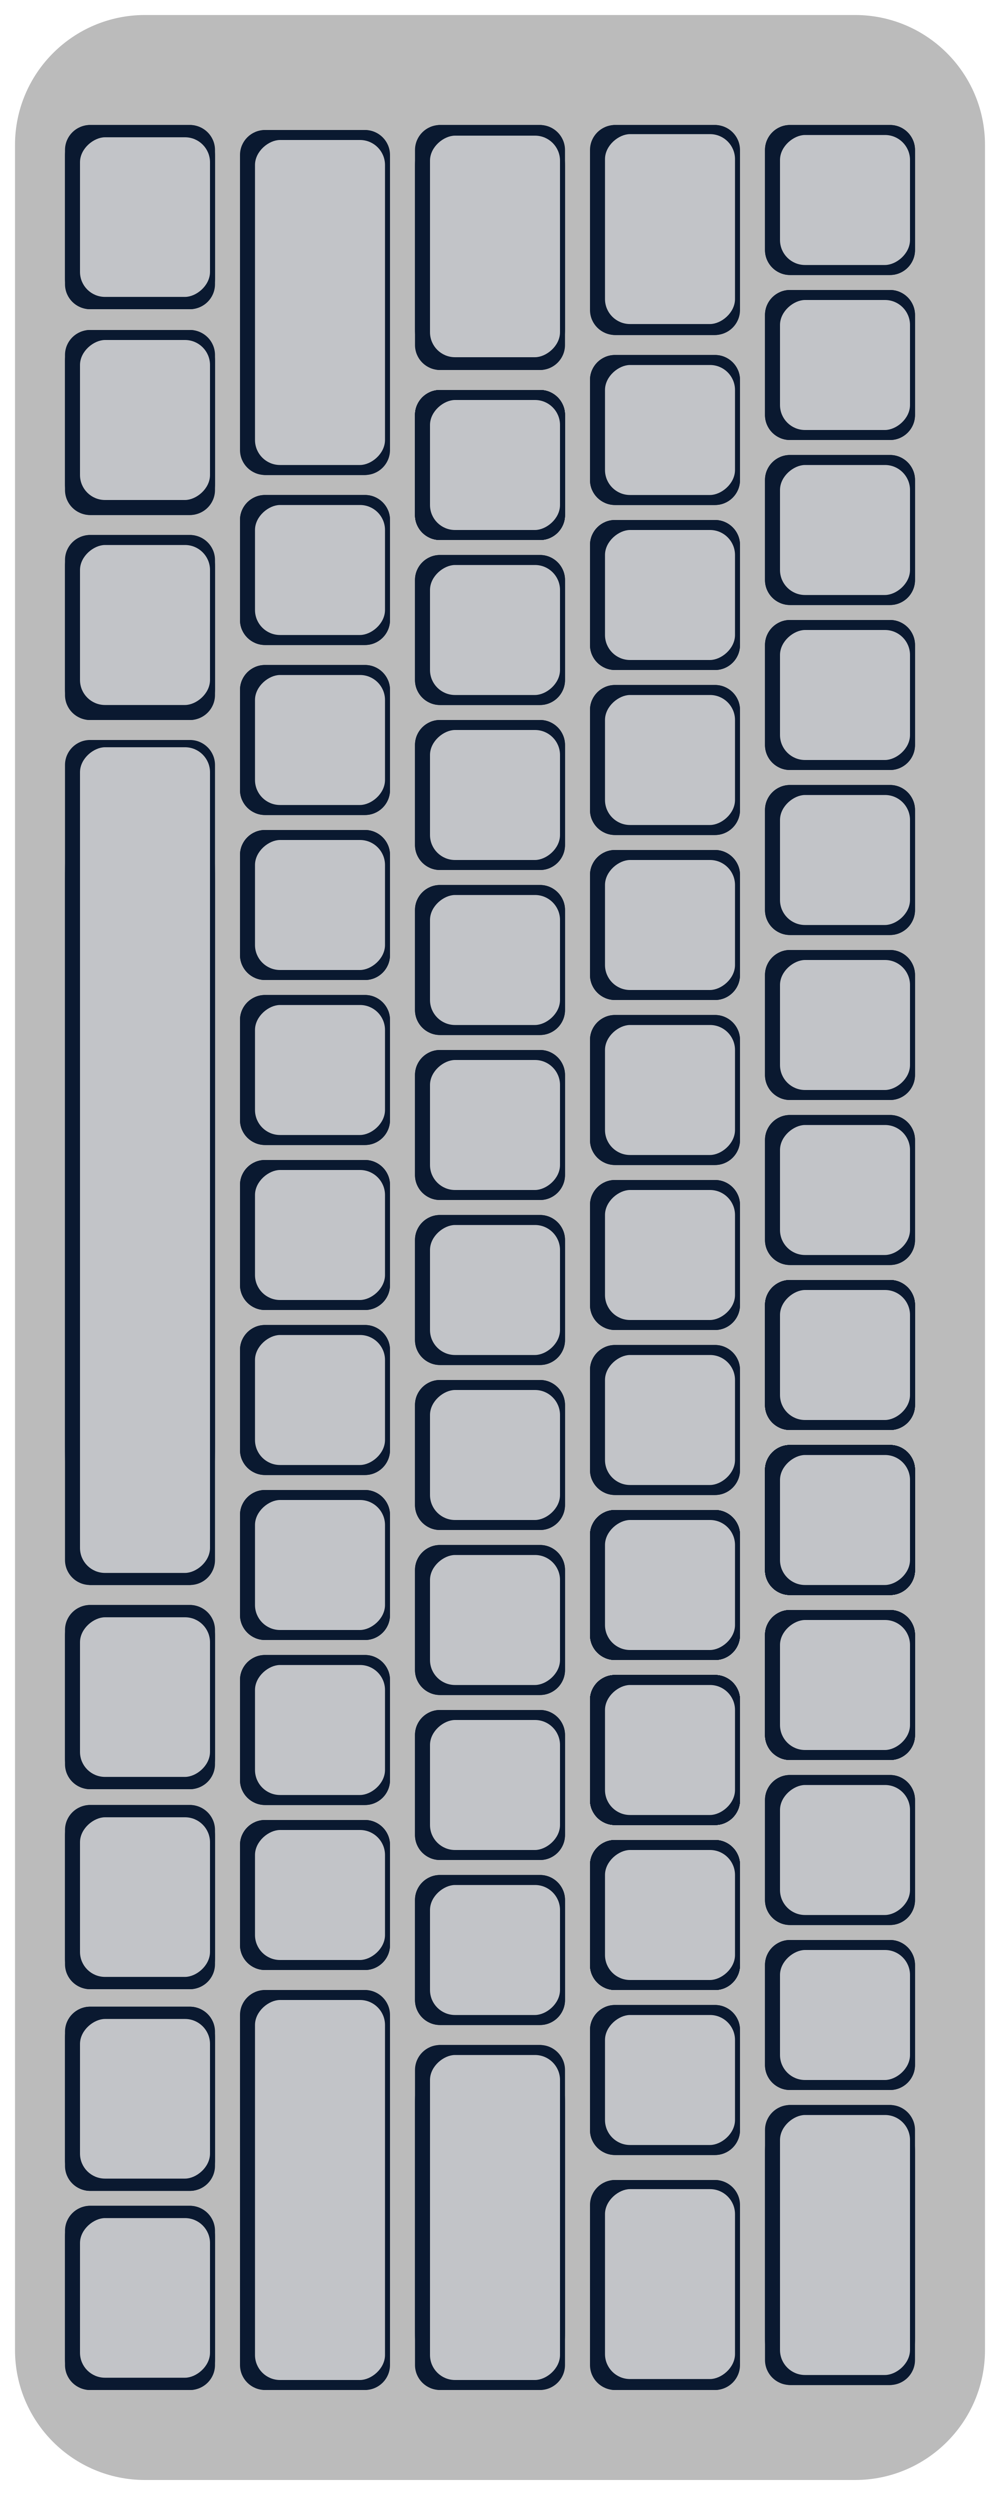 <svg width="200" height="500" viewBox="0 0 200 500" fill="none" xmlns="http://www.w3.org/2000/svg">
<g clip-path="url(#clip0_1_2)">
<path d="M171 3C185.359 3 197 14.641 197 29L197 470C197 484.359 185.359 496 171 496H29C14.641 496 3 484.359 3 470L3 29C3 14.641 14.641 3 29 3L171 3Z" fill="#BBBBBB"/>
<path d="M38 321C40.761 321 43 323.239 43 326L43 352.837C43 355.599 40.761 357.837 38 357.837H18C15.239 357.837 13 355.599 13 352.837L13 326C13 323.239 15.239 321 18 321H38Z" fill="#0A1930"/>
<path d="M38 321C40.761 321 43 323.749 43 327.14V351.698C43 355.089 40.761 357.837 38 357.837H18C15.239 357.837 13 355.089 13 351.698L13 327.14C13 323.749 15.239 321 18 321H38Z" fill="#0A1930"/>
<rect x="42" y="323.456" width="31.926" height="26" rx="5" transform="rotate(90 42 323.456)" fill="#C2C4C8"/>
<path d="M38 361C40.761 361 43 363.239 43 366L43 392.837C43 395.599 40.761 397.837 38 397.837H18C15.239 397.837 13 395.599 13 392.837L13 366C13 363.239 15.239 361 18 361H38Z" fill="#0A1930"/>
<path d="M38 361C40.761 361 43 363.749 43 367.14V391.698C43 395.089 40.761 397.837 38 397.837H18C15.239 397.837 13 395.089 13 391.698L13 367.14C13 363.749 15.239 361 18 361H38Z" fill="#0A1930"/>
<rect x="42" y="363.456" width="31.926" height="26" rx="5" transform="rotate(90 42 363.456)" fill="#C2C4C8"/>
<path d="M178 25C180.761 25 183 27.239 183 30V50C183 52.761 180.761 55 178 55H158C155.239 55 153 52.761 153 50V30C153 27.239 155.239 25 158 25L178 25Z" fill="#0A1930"/>
<path d="M178 25C180.761 25 183 27.239 183 30V50C183 52.761 180.761 55 178 55H158C155.239 55 153 52.761 153 50V30C153 27.239 155.239 25 158 25L178 25Z" fill="#0A1930"/>
<rect x="182" y="27" width="26" height="26" rx="5" transform="rotate(90 182 27)" fill="#C2C4C8"/>
<path d="M38 25C40.761 25 43 27.239 43 30L43 56.837C43 59.599 40.761 61.837 38 61.837H18C15.239 61.837 13 59.599 13 56.837L13 30C13 27.239 15.239 25 18 25L38 25Z" fill="#0A1930"/>
<path d="M38 25C40.761 25 43 27.749 43 31.14V55.698C43 59.089 40.761 61.837 38 61.837H18C15.239 61.837 13 59.089 13 55.698L13 31.14C13 27.749 15.239 25 18 25L38 25Z" fill="#0A1930"/>
<rect x="42" y="27.456" width="31.926" height="26" rx="5" transform="rotate(90 42 27.456)" fill="#C2C4C8"/>
<path d="M38 66C40.761 66 43 68.239 43 71L43 98C43 100.761 40.761 103 38 103H18C15.239 103 13 100.761 13 98L13 71C13 68.239 15.239 66 18 66H38Z" fill="#0A1930"/>
<path d="M38 66C40.761 66 43 68.761 43 72.167V96.833C43 100.239 40.761 103 38 103H18C15.239 103 13 100.239 13 96.833L13 72.167C13 68.761 15.239 66 18 66H38Z" fill="#0A1930"/>
<rect x="42" y="68" width="32" height="26" rx="5" transform="rotate(90 42 68)" fill="#C2C4C8"/>
<path d="M38 107C40.761 107 43 109.239 43 112L43 139C43 141.761 40.761 144 38 144H18C15.239 144 13 141.761 13 139L13 112C13 109.239 15.239 107 18 107H38Z" fill="#0A1930"/>
<path d="M38 107C40.761 107 43 109.761 43 113.167V137.833C43 141.239 40.761 144 38 144H18C15.239 144 13 141.239 13 137.833L13 113.167C13 109.761 15.239 107 18 107H38Z" fill="#0A1930"/>
<rect x="42" y="109" width="32" height="26" rx="5" transform="rotate(90 42 109)" fill="#C2C4C8"/>
<path d="M108 111C110.761 111 113 113.239 113 116V136C113 138.761 110.761 141 108 141H88C85.239 141 83 138.761 83 136V116C83 113.239 85.239 111 88 111H108Z" fill="#0A1930"/>
<path d="M108 111C110.761 111 113 113.239 113 116V136C113 138.761 110.761 141 108 141H88C85.239 141 83 138.761 83 136V116C83 113.239 85.239 111 88 111H108Z" fill="#0A1930"/>
<rect x="112" y="113" width="26" height="26" rx="5" transform="rotate(90 112 113)" fill="#C2C4C8"/>
<path d="M108 144C110.761 144 113 146.239 113 149V169C113 171.761 110.761 174 108 174H88C85.239 174 83 171.761 83 169V149C83 146.239 85.239 144 88 144H108Z" fill="#0A1930"/>
<path d="M108 144C110.761 144 113 146.239 113 149V169C113 171.761 110.761 174 108 174H88C85.239 174 83 171.761 83 169V149C83 146.239 85.239 144 88 144H108Z" fill="#0A1930"/>
<rect x="112" y="146" width="26" height="26" rx="5" transform="rotate(90 112 146)" fill="#C2C4C8"/>
<path d="M108 177C110.761 177 113 179.239 113 182V202C113 204.761 110.761 207 108 207H88C85.239 207 83 204.761 83 202V182C83 179.239 85.239 177 88 177H108Z" fill="#0A1930"/>
<path d="M108 177C110.761 177 113 179.239 113 182V202C113 204.761 110.761 207 108 207H88C85.239 207 83 204.761 83 202V182C83 179.239 85.239 177 88 177H108Z" fill="#0A1930"/>
<rect x="112" y="179" width="26" height="26" rx="5" transform="rotate(90 112 179)" fill="#C2C4C8"/>
<path d="M108 210C110.761 210 113 212.239 113 215V235C113 237.761 110.761 240 108 240H88C85.239 240 83 237.761 83 235V215C83 212.239 85.239 210 88 210H108Z" fill="#0A1930"/>
<path d="M108 210C110.761 210 113 212.239 113 215V235C113 237.761 110.761 240 108 240H88C85.239 240 83 237.761 83 235V215C83 212.239 85.239 210 88 210H108Z" fill="#0A1930"/>
<rect x="112" y="212" width="26" height="26" rx="5" transform="rotate(90 112 212)" fill="#C2C4C8"/>
<path d="M108 243C110.761 243 113 245.239 113 248V268C113 270.761 110.761 273 108 273H88C85.239 273 83 270.761 83 268V248C83 245.239 85.239 243 88 243H108Z" fill="#0A1930"/>
<path d="M108 243C110.761 243 113 245.239 113 248V268C113 270.761 110.761 273 108 273H88C85.239 273 83 270.761 83 268V248C83 245.239 85.239 243 88 243H108Z" fill="#0A1930"/>
<rect x="112" y="245" width="26" height="26" rx="5" transform="rotate(90 112 245)" fill="#C2C4C8"/>
<path d="M108 276C110.761 276 113 278.239 113 281V301C113 303.761 110.761 306 108 306H88C85.239 306 83 303.761 83 301V281C83 278.239 85.239 276 88 276H108Z" fill="#0A1930"/>
<path d="M108 276C110.761 276 113 278.239 113 281V301C113 303.761 110.761 306 108 306H88C85.239 306 83 303.761 83 301V281C83 278.239 85.239 276 88 276H108Z" fill="#0A1930"/>
<rect x="112" y="278" width="26" height="26" rx="5" transform="rotate(90 112 278)" fill="#C2C4C8"/>
<path d="M108 309C110.761 309 113 311.239 113 314V334C113 336.761 110.761 339 108 339H88C85.239 339 83 336.761 83 334V314C83 311.239 85.239 309 88 309H108Z" fill="#0A1930"/>
<path d="M108 309C110.761 309 113 311.239 113 314V334C113 336.761 110.761 339 108 339H88C85.239 339 83 336.761 83 334V314C83 311.239 85.239 309 88 309H108Z" fill="#0A1930"/>
<rect x="112" y="311" width="26" height="26" rx="5" transform="rotate(90 112 311)" fill="#C2C4C8"/>
<path d="M108 342C110.761 342 113 344.239 113 347V367C113 369.761 110.761 372 108 372H88C85.239 372 83 369.761 83 367V347C83 344.239 85.239 342 88 342H108Z" fill="#0A1930"/>
<path d="M108 342C110.761 342 113 344.239 113 347V367C113 369.761 110.761 372 108 372H88C85.239 372 83 369.761 83 367V347C83 344.239 85.239 342 88 342H108Z" fill="#0A1930"/>
<rect x="112" y="344" width="26" height="26" rx="5" transform="rotate(90 112 344)" fill="#C2C4C8"/>
<path d="M108 375C110.761 375 113 377.239 113 380V400C113 402.761 110.761 405 108 405H88C85.239 405 83 402.761 83 400V380C83 377.239 85.239 375 88 375H108Z" fill="#0A1930"/>
<path d="M108 375C110.761 375 113 377.239 113 380V400C113 402.761 110.761 405 108 405H88C85.239 405 83 402.761 83 400V380C83 377.239 85.239 375 88 375H108Z" fill="#0A1930"/>
<rect x="112" y="377" width="26" height="26" rx="5" transform="rotate(90 112 377)" fill="#C2C4C8"/>
<path d="M108 409C110.761 409 113 411.239 113 414L113 473C113 475.761 110.761 478 108 478H88C85.239 478 83 475.761 83 473V414C83 411.239 85.239 409 88 409H108Z" fill="#0A1930"/>
<path d="M108 409C110.761 409 113 414.149 113 420.5V466.5C113 472.851 110.761 478 108 478H88C85.239 478 83 472.851 83 466.5V420.5C83 414.149 85.239 409 88 409H108Z" fill="#0A1930"/>
<rect x="112" y="411" width="65" height="26" rx="5" transform="rotate(90 112 411)" fill="#C2C4C8"/>
<path d="M73 133C75.761 133 78 135.239 78 138V158C78 160.761 75.761 163 73 163H53C50.239 163 48 160.761 48 158V138C48 135.239 50.239 133 53 133H73Z" fill="#0A1930"/>
<path d="M73 133C75.761 133 78 135.239 78 138V158C78 160.761 75.761 163 73 163H53C50.239 163 48 160.761 48 158V138C48 135.239 50.239 133 53 133H73Z" fill="#0A1930"/>
<rect x="77" y="135" width="26" height="26" rx="5" transform="rotate(90 77 135)" fill="#C2C4C8"/>
<path d="M73 166C75.761 166 78 168.239 78 171V191C78 193.761 75.761 196 73 196H53C50.239 196 48 193.761 48 191V171C48 168.239 50.239 166 53 166H73Z" fill="#0A1930"/>
<path d="M73 166C75.761 166 78 168.239 78 171V191C78 193.761 75.761 196 73 196H53C50.239 196 48 193.761 48 191V171C48 168.239 50.239 166 53 166H73Z" fill="#0A1930"/>
<rect x="77" y="168" width="26" height="26" rx="5" transform="rotate(90 77 168)" fill="#C2C4C8"/>
<path d="M73 199C75.761 199 78 201.239 78 204V224C78 226.761 75.761 229 73 229H53C50.239 229 48 226.761 48 224V204C48 201.239 50.239 199 53 199H73Z" fill="#0A1930"/>
<path d="M73 199C75.761 199 78 201.239 78 204V224C78 226.761 75.761 229 73 229H53C50.239 229 48 226.761 48 224V204C48 201.239 50.239 199 53 199H73Z" fill="#0A1930"/>
<rect x="77" y="201" width="26" height="26" rx="5" transform="rotate(90 77 201)" fill="#C2C4C8"/>
<path d="M73 232C75.761 232 78 234.239 78 237V257C78 259.761 75.761 262 73 262H53C50.239 262 48 259.761 48 257V237C48 234.239 50.239 232 53 232H73Z" fill="#0A1930"/>
<path d="M73 232C75.761 232 78 234.239 78 237V257C78 259.761 75.761 262 73 262H53C50.239 262 48 259.761 48 257V237C48 234.239 50.239 232 53 232H73Z" fill="#0A1930"/>
<rect x="77" y="234" width="26" height="26" rx="5" transform="rotate(90 77 234)" fill="#C2C4C8"/>
<path d="M73 265C75.761 265 78 267.239 78 270V290C78 292.761 75.761 295 73 295H53C50.239 295 48 292.761 48 290V270C48 267.239 50.239 265 53 265H73Z" fill="#0A1930"/>
<path d="M73 265C75.761 265 78 267.239 78 270V290C78 292.761 75.761 295 73 295H53C50.239 295 48 292.761 48 290V270C48 267.239 50.239 265 53 265H73Z" fill="#0A1930"/>
<rect x="77" y="267" width="26" height="26" rx="5" transform="rotate(90 77 267)" fill="#C2C4C8"/>
<path d="M73 298C75.761 298 78 300.239 78 303V323C78 325.761 75.761 328 73 328H53C50.239 328 48 325.761 48 323V303C48 300.239 50.239 298 53 298H73Z" fill="#0A1930"/>
<path d="M73 298C75.761 298 78 300.239 78 303V323C78 325.761 75.761 328 73 328H53C50.239 328 48 325.761 48 323V303C48 300.239 50.239 298 53 298H73Z" fill="#0A1930"/>
<rect x="77" y="300" width="26" height="26" rx="5" transform="rotate(90 77 300)" fill="#C2C4C8"/>
<path d="M73 331C75.761 331 78 333.239 78 336V356C78 358.761 75.761 361 73 361H53C50.239 361 48 358.761 48 356V336C48 333.239 50.239 331 53 331H73Z" fill="#0A1930"/>
<path d="M73 331C75.761 331 78 333.239 78 336V356C78 358.761 75.761 361 73 361H53C50.239 361 48 358.761 48 356V336C48 333.239 50.239 331 53 331H73Z" fill="#0A1930"/>
<rect x="77" y="333" width="26" height="26" rx="5" transform="rotate(90 77 333)" fill="#C2C4C8"/>
<path d="M73 364C75.761 364 78 366.239 78 369V389C78 391.761 75.761 394 73 394H53C50.239 394 48 391.761 48 389V369C48 366.239 50.239 364 53 364H73Z" fill="#0A1930"/>
<path d="M73 364C75.761 364 78 366.239 78 369V389C78 391.761 75.761 394 73 394H53C50.239 394 48 391.761 48 389V369C48 366.239 50.239 364 53 364H73Z" fill="#0A1930"/>
<rect x="77" y="366" width="26" height="26" rx="5" transform="rotate(90 77 366)" fill="#C2C4C8"/>
<path d="M73 398C75.761 398 78 400.239 78 403L78 473C78 475.761 75.761 478 73 478H53C50.239 478 48 475.761 48 473L48 403C48 400.239 50.239 398 53 398H73Z" fill="#0A1930"/>
<path d="M73 398C75.761 398 78 403.969 78 411.333L78 464.667C78 472.03 75.761 478 73 478H53C50.239 478 48 472.03 48 464.667L48 411.333C48 403.97 50.239 398 53 398H73Z" fill="#0A1930"/>
<rect x="77" y="400" width="76" height="26" rx="5" transform="rotate(90 77 400)" fill="#C2C4C8"/>
<path d="M38 148C40.761 148 43 150.239 43 153L43 312C43 314.761 40.761 317 38 317H18C15.239 317 13 314.761 13 312L13 153C13 150.239 15.239 148 18 148H38Z" fill="#0A1930"/>
<path d="M38 148C40.761 148 43 160.611 43 176.167L43 288.833C43 304.389 40.761 317 38 317H18C15.239 317 13 304.389 13 288.833L13 176.167C13 160.611 15.239 148 18 148H38Z" fill="#0A1930"/>
<rect x="42" y="149.449" width="165.137" height="26" rx="5" transform="rotate(90 42 149.449)" fill="#C2C4C8"/>
<path d="M73 26C75.761 26 78 28.239 78 31L78 90C78 92.761 75.761 95 73 95H53C50.239 95 48 92.761 48 90L48 31C48 28.239 50.239 26 53 26L73 26Z" fill="#0A1930"/>
<path d="M73 26C75.761 26 78 31.149 78 37.5V83.5C78 89.851 75.761 95 73 95H53C50.239 95 48 89.851 48 83.5L48 37.5C48 31.149 50.239 26 53 26L73 26Z" fill="#0A1930"/>
<rect x="77" y="28" width="65" height="26" rx="5" transform="rotate(90 77 28)" fill="#C2C4C8"/>
<path d="M73 99C75.761 99 78 101.239 78 104V124C78 126.761 75.761 129 73 129H53C50.239 129 48 126.761 48 124V104C48 101.239 50.239 99 53 99H73Z" fill="#0A1930"/>
<path d="M73 99C75.761 99 78 101.239 78 104V124C78 126.761 75.761 129 73 129H53C50.239 129 48 126.761 48 124V104C48 101.239 50.239 99 53 99H73Z" fill="#0A1930"/>
<rect x="77" y="101" width="26" height="26" rx="5" transform="rotate(90 77 101)" fill="#C2C4C8"/>
<path d="M143 25C145.761 25 148 27.239 148 30V62C148 64.761 145.761 67 143 67H123C120.239 67 118 64.761 118 62V30C118 27.239 120.239 25 123 25L143 25Z" fill="#0A1930"/>
<path d="M143 25C145.761 25 148 28.134 148 32V60C148 63.866 145.761 67 143 67H123C120.239 67 118 63.866 118 60V32C118 28.134 120.239 25 123 25L143 25Z" fill="#0A1930"/>
<rect x="147" y="26.826" width="37.983" height="26" rx="5" transform="rotate(90 147 26.826)" fill="#C2C4C8"/>
<path d="M108 25C110.761 25 113 27.239 113 30V69C113 71.761 110.761 74 108 74H88C85.239 74 83 71.761 83 69V30C83 27.239 85.239 25 88 25L108 25Z" fill="#0A1930"/>
<path d="M108 25C110.761 25 113 28.656 113 33.167V65.833C113 70.344 110.761 74 108 74H88C85.239 74 83 70.344 83 65.833V33.167C83 28.656 85.239 25 88 25L108 25Z" fill="#0A1930"/>
<rect x="112" y="27.13" width="44.313" height="26" rx="5" transform="rotate(90 112 27.13)" fill="#C2C4C8"/>
<path d="M143 436C145.761 436 148 438.239 148 441V473C148 475.761 145.761 478 143 478H123C120.239 478 118 475.761 118 473V441C118 438.239 120.239 436 123 436H143Z" fill="#0A1930"/>
<path d="M143 436C145.761 436 148 439.134 148 443V471C148 474.866 145.761 478 143 478H123C120.239 478 118 474.866 118 471V443C118 439.134 120.239 436 123 436H143Z" fill="#0A1930"/>
<rect x="147" y="437.826" width="37.983" height="26" rx="5" transform="rotate(90 147 437.826)" fill="#C2C4C8"/>
<path d="M178 388C180.761 388 183 390.239 183 393V413C183 415.761 180.761 418 178 418H158C155.239 418 153 415.761 153 413V393C153 390.239 155.239 388 158 388H178Z" fill="#0A1930"/>
<path d="M178 388C180.761 388 183 390.239 183 393V413C183 415.761 180.761 418 178 418H158C155.239 418 153 415.761 153 413V393C153 390.239 155.239 388 158 388H178Z" fill="#0A1930"/>
<rect x="182" y="390" width="26" height="26" rx="5" transform="rotate(90 182 390)" fill="#C2C4C8"/>
<path d="M178 421C180.761 421 183 423.239 183 426V472C183 474.761 180.761 477 178 477H158C155.239 477 153 474.761 153 472V426C153 423.239 155.239 421 158 421H178Z" fill="#0A1930"/>
<path d="M178 421C180.761 421 183 425.179 183 430.333V467.667C183 472.821 180.761 477 178 477H158C155.239 477 153 472.821 153 467.667V430.333C153 425.179 155.239 421 158 421H178Z" fill="#0A1930"/>
<rect x="182" y="423" width="52" height="26" rx="5" transform="rotate(90 182 423)" fill="#C2C4C8"/>
<path d="M178 91C180.761 91 183 93.239 183 96V116C183 118.762 180.761 121 178 121H158C155.239 121 153 118.762 153 116V96C153 93.239 155.239 91 158 91H178Z" fill="#0A1930"/>
<path d="M178 91C180.761 91 183 93.239 183 96V116C183 118.762 180.761 121 178 121H158C155.239 121 153 118.762 153 116V96C153 93.239 155.239 91 158 91H178Z" fill="#0A1930"/>
<rect x="182" y="93" width="26" height="26" rx="5" transform="rotate(90 182 93)" fill="#C2C4C8"/>
<path d="M178 58C180.761 58 183 60.239 183 63V83C183 85.762 180.761 88 178 88H158C155.239 88 153 85.762 153 83V63C153 60.239 155.239 58 158 58H178Z" fill="#0A1930"/>
<path d="M178 58C180.761 58 183 60.239 183 63V83C183 85.761 180.761 88 178 88H158C155.239 88 153 85.761 153 83V63C153 60.239 155.239 58 158 58H178Z" fill="#0A1930"/>
<rect x="182" y="60" width="26" height="26" rx="5" transform="rotate(90 182 60)" fill="#C2C4C8"/>
<path d="M178 124C180.761 124 183 126.239 183 129V149C183 151.761 180.761 154 178 154H158C155.239 154 153 151.761 153 149V129C153 126.239 155.239 124 158 124H178Z" fill="#0A1930"/>
<path d="M178 124C180.761 124 183 126.239 183 129V149C183 151.761 180.761 154 178 154H158C155.239 154 153 151.761 153 149V129C153 126.239 155.239 124 158 124H178Z" fill="#0A1930"/>
<rect x="182" y="126" width="26" height="26" rx="5" transform="rotate(90 182 126)" fill="#C2C4C8"/>
<path d="M178 223C180.761 223 183 225.239 183 228V248C183 250.761 180.761 253 178 253H158C155.239 253 153 250.761 153 248V228C153 225.239 155.239 223 158 223H178Z" fill="#0A1930"/>
<path d="M178 223C180.761 223 183 225.239 183 228V248C183 250.761 180.761 253 178 253H158C155.239 253 153 250.761 153 248V228C153 225.239 155.239 223 158 223H178Z" fill="#0A1930"/>
<rect x="182" y="225" width="26" height="26" rx="5" transform="rotate(90 182 225)" fill="#C2C4C8"/>
<path d="M178 289C180.761 289 183 291.239 183 294V314C183 316.762 180.761 319 178 319H158C155.239 319 153 316.762 153 314V294C153 291.239 155.239 289 158 289H178Z" fill="#0A1930"/>
<path d="M178 289C180.761 289 183 291.239 183 294V314C183 316.762 180.761 319 178 319H158C155.239 319 153 316.762 153 314V294C153 291.239 155.239 289 158 289H178Z" fill="#0A1930"/>
<rect x="182" y="291" width="26" height="26" rx="5" transform="rotate(90 182 291)" fill="#C2C4C8"/>
<path d="M178 256C180.761 256 183 258.239 183 261V281C183 283.762 180.761 286 178 286H158C155.239 286 153 283.762 153 281V261C153 258.239 155.239 256 158 256H178Z" fill="#0A1930"/>
<path d="M178 256C180.761 256 183 258.239 183 261V281C183 283.762 180.761 286 178 286H158C155.239 286 153 283.762 153 281V261C153 258.239 155.239 256 158 256H178Z" fill="#0A1930"/>
<rect x="182" y="258" width="26" height="26" rx="5" transform="rotate(90 182 258)" fill="#C2C4C8"/>
<path d="M178 190C180.761 190 183 192.239 183 195V215C183 217.762 180.761 220 178 220H158C155.239 220 153 217.762 153 215V195C153 192.239 155.239 190 158 190H178Z" fill="#0A1930"/>
<path d="M178 190C180.761 190 183 192.239 183 195V215C183 217.762 180.761 220 178 220H158C155.239 220 153 217.762 153 215V195C153 192.239 155.239 190 158 190H178Z" fill="#0A1930"/>
<rect x="182" y="192" width="26" height="26" rx="5" transform="rotate(90 182 192)" fill="#C2C4C8"/>
<path d="M178 289C180.761 289 183 291.239 183 294V314C183 316.761 180.761 319 178 319H158C155.239 319 153 316.761 153 314V294C153 291.239 155.239 289 158 289H178Z" fill="#0A1930"/>
<path d="M178 289C180.761 289 183 291.239 183 294V314C183 316.761 180.761 319 178 319H158C155.239 319 153 316.761 153 314V294C153 291.239 155.239 289 158 289H178Z" fill="#0A1930"/>
<rect x="182" y="291" width="26" height="26" rx="5" transform="rotate(90 182 291)" fill="#C2C4C8"/>
<path d="M178 355C180.761 355 183 357.239 183 360V380C183 382.762 180.761 385 178 385H158C155.239 385 153 382.762 153 380V360C153 357.239 155.239 355 158 355H178Z" fill="#0A1930"/>
<path d="M178 355C180.761 355 183 357.239 183 360V380C183 382.762 180.761 385 178 385H158C155.239 385 153 382.762 153 380V360C153 357.239 155.239 355 158 355H178Z" fill="#0A1930"/>
<rect x="182" y="357" width="26" height="26" rx="5" transform="rotate(90 182 357)" fill="#C2C4C8"/>
<path d="M178 322C180.761 322 183 324.239 183 327V347C183 349.762 180.761 352 178 352H158C155.239 352 153 349.762 153 347V327C153 324.239 155.239 322 158 322H178Z" fill="#0A1930"/>
<path d="M178 322C180.761 322 183 324.239 183 327V347C183 349.762 180.761 352 178 352H158C155.239 352 153 349.762 153 347V327C153 324.239 155.239 322 158 322H178Z" fill="#0A1930"/>
<rect x="182" y="324" width="26" height="26" rx="5" transform="rotate(90 182 324)" fill="#C2C4C8"/>
<path d="M178 157C180.761 157 183 159.239 183 162V182C183 184.762 180.761 187 178 187H158C155.239 187 153 184.762 153 182V162C153 159.239 155.239 157 158 157H178Z" fill="#0A1930"/>
<path d="M178 157C180.761 157 183 159.239 183 162V182C183 184.762 180.761 187 178 187H158C155.239 187 153 184.762 153 182V162C153 159.239 155.239 157 158 157H178Z" fill="#0A1930"/>
<rect x="182" y="159" width="26" height="26" rx="5" transform="rotate(90 182 159)" fill="#C2C4C8"/>
<path d="M178 256C180.761 256 183 258.239 183 261V281C183 283.761 180.761 286 178 286H158C155.239 286 153 283.761 153 281V261C153 258.239 155.239 256 158 256H178Z" fill="#0A1930"/>
<path d="M178 256C180.761 256 183 258.239 183 261V281C183 283.761 180.761 286 178 286H158C155.239 286 153 283.761 153 281V261C153 258.239 155.239 256 158 256H178Z" fill="#0A1930"/>
<rect x="182" y="258" width="26" height="26" rx="5" transform="rotate(90 182 258)" fill="#C2C4C8"/>
<path d="M178 322C180.761 322 183 324.239 183 327V347C183 349.762 180.761 352 178 352H158C155.239 352 153 349.762 153 347V327C153 324.239 155.239 322 158 322H178Z" fill="#0A1930"/>
<path d="M178 322C180.761 322 183 324.239 183 327V347C183 349.762 180.761 352 178 352H158C155.239 352 153 349.762 153 347V327C153 324.239 155.239 322 158 322H178Z" fill="#0A1930"/>
<rect x="182" y="324" width="26" height="26" rx="5" transform="rotate(90 182 324)" fill="#C2C4C8"/>
<path d="M178 289C180.761 289 183 291.239 183 294V314C183 316.762 180.761 319 178 319H158C155.239 319 153 316.762 153 314V294C153 291.239 155.239 289 158 289H178Z" fill="#0A1930"/>
<path d="M178 289C180.761 289 183 291.239 183 294V314C183 316.762 180.761 319 178 319H158C155.239 319 153 316.762 153 314V294C153 291.239 155.239 289 158 289H178Z" fill="#0A1930"/>
<rect x="182" y="291" width="26" height="26" rx="5" transform="rotate(90 182 291)" fill="#C2C4C8"/>
<path d="M143 71C145.761 71 148 73.239 148 76V96C148 98.761 145.761 101 143 101H123C120.239 101 118 98.761 118 96V76C118 73.239 120.239 71 123 71H143Z" fill="#0A1930"/>
<path d="M143 71C145.761 71 148 73.239 148 76V96C148 98.761 145.761 101 143 101H123C120.239 101 118 98.761 118 96V76C118 73.239 120.239 71 123 71H143Z" fill="#0A1930"/>
<rect x="147" y="73" width="26" height="26" rx="5" transform="rotate(90 147 73)" fill="#C2C4C8"/>
<path d="M108 78C110.761 78 113 80.239 113 83V103C113 105.761 110.761 108 108 108H88C85.239 108 83 105.761 83 103V83C83 80.239 85.239 78 88 78H108Z" fill="#0A1930"/>
<path d="M108 78C110.761 78 113 80.239 113 83V103C113 105.761 110.761 108 108 108H88C85.239 108 83 105.761 83 103V83C83 80.239 85.239 78 88 78H108Z" fill="#0A1930"/>
<rect x="112" y="80" width="26" height="26" rx="5" transform="rotate(90 112 80)" fill="#C2C4C8"/>
<path d="M108 78C110.761 78 113 80.239 113 83V103C113 105.761 110.761 108 108 108H88C85.239 108 83 105.761 83 103V83C83 80.239 85.239 78 88 78H108Z" fill="#0A1930"/>
<path d="M108 78C110.761 78 113 80.239 113 83V103C113 105.761 110.761 108 108 108H88C85.239 108 83 105.761 83 103V83C83 80.239 85.239 78 88 78H108Z" fill="#0A1930"/>
<rect x="112" y="80" width="26" height="26" rx="5" transform="rotate(90 112 80)" fill="#C2C4C8"/>
<path d="M143 137C145.761 137 148 139.239 148 142V162C148 164.762 145.761 167 143 167H123C120.239 167 118 164.762 118 162V142C118 139.239 120.239 137 123 137H143Z" fill="#0A1930"/>
<path d="M143 137C145.761 137 148 139.239 148 142V162C148 164.762 145.761 167 143 167H123C120.239 167 118 164.762 118 162V142C118 139.239 120.239 137 123 137H143Z" fill="#0A1930"/>
<rect x="147" y="139" width="26" height="26" rx="5" transform="rotate(90 147 139)" fill="#C2C4C8"/>
<path d="M143 104C145.761 104 148 106.239 148 109V129C148 131.762 145.761 134 143 134H123C120.239 134 118 131.762 118 129V109C118 106.239 120.239 104 123 104H143Z" fill="#0A1930"/>
<path d="M143 104C145.761 104 148 106.239 148 109V129C148 131.762 145.761 134 143 134H123C120.239 134 118 131.762 118 129V109C118 106.239 120.239 104 123 104H143Z" fill="#0A1930"/>
<rect x="147" y="106" width="26" height="26" rx="5" transform="rotate(90 147 106)" fill="#C2C4C8"/>
<path d="M143 170C145.761 170 148 172.239 148 175V195C148 197.761 145.761 200 143 200H123C120.239 200 118 197.761 118 195V175C118 172.239 120.239 170 123 170H143Z" fill="#0A1930"/>
<path d="M143 170C145.761 170 148 172.239 148 175V195C148 197.761 145.761 200 143 200H123C120.239 200 118 197.761 118 195V175C118 172.239 120.239 170 123 170H143Z" fill="#0A1930"/>
<rect x="147" y="172" width="26" height="26" rx="5" transform="rotate(90 147 172)" fill="#C2C4C8"/>
<path d="M143 269C145.761 269 148 271.239 148 274V294C148 296.761 145.761 299 143 299H123C120.239 299 118 296.761 118 294V274C118 271.239 120.239 269 123 269H143Z" fill="#0A1930"/>
<path d="M143 269C145.761 269 148 271.239 148 274V294C148 296.761 145.761 299 143 299H123C120.239 299 118 296.761 118 294V274C118 271.239 120.239 269 123 269H143Z" fill="#0A1930"/>
<rect x="147" y="271" width="26" height="26" rx="5" transform="rotate(90 147 271)" fill="#C2C4C8"/>
<path d="M143 335C145.761 335 148 337.239 148 340V360C148 362.762 145.761 365 143 365H123C120.239 365 118 362.762 118 360V340C118 337.239 120.239 335 123 335H143Z" fill="#0A1930"/>
<path d="M143 335C145.761 335 148 337.239 148 340V360C148 362.762 145.761 365 143 365H123C120.239 365 118 362.762 118 360V340C118 337.239 120.239 335 123 335H143Z" fill="#0A1930"/>
<rect x="147" y="337" width="26" height="26" rx="5" transform="rotate(90 147 337)" fill="#C2C4C8"/>
<path d="M143 302C145.761 302 148 304.239 148 307V327C148 329.762 145.761 332 143 332H123C120.239 332 118 329.762 118 327V307C118 304.239 120.239 302 123 302H143Z" fill="#0A1930"/>
<path d="M143 302C145.761 302 148 304.239 148 307V327C148 329.762 145.761 332 143 332H123C120.239 332 118 329.762 118 327V307C118 304.239 120.239 302 123 302H143Z" fill="#0A1930"/>
<rect x="147" y="304" width="26" height="26" rx="5" transform="rotate(90 147 304)" fill="#C2C4C8"/>
<path d="M143 236C145.761 236 148 238.239 148 241V261C148 263.762 145.761 266 143 266H123C120.239 266 118 263.762 118 261V241C118 238.239 120.239 236 123 236H143Z" fill="#0A1930"/>
<path d="M143 236C145.761 236 148 238.239 148 241V261C148 263.762 145.761 266 143 266H123C120.239 266 118 263.762 118 261V241C118 238.239 120.239 236 123 236H143Z" fill="#0A1930"/>
<rect x="147" y="238" width="26" height="26" rx="5" transform="rotate(90 147 238)" fill="#C2C4C8"/>
<path d="M143 335C145.761 335 148 337.239 148 340V360C148 362.761 145.761 365 143 365H123C120.239 365 118 362.761 118 360V340C118 337.239 120.239 335 123 335H143Z" fill="#0A1930"/>
<path d="M143 335C145.761 335 148 337.239 148 340V360C148 362.761 145.761 365 143 365H123C120.239 365 118 362.761 118 360V340C118 337.239 120.239 335 123 335H143Z" fill="#0A1930"/>
<rect x="147" y="337" width="26" height="26" rx="5" transform="rotate(90 147 337)" fill="#C2C4C8"/>
<path d="M143 401C145.761 401 148 403.239 148 406V426C148 428.762 145.761 431 143 431H123C120.239 431 118 428.762 118 426V406C118 403.239 120.239 401 123 401H143Z" fill="#0A1930"/>
<path d="M143 401C145.761 401 148 403.239 148 406V426C148 428.762 145.761 431 143 431H123C120.239 431 118 428.762 118 426V406C118 403.239 120.239 401 123 401H143Z" fill="#0A1930"/>
<rect x="147" y="403" width="26" height="26" rx="5" transform="rotate(90 147 403)" fill="#C2C4C8"/>
<path d="M143 368C145.761 368 148 370.239 148 373V393C148 395.762 145.761 398 143 398H123C120.239 398 118 395.762 118 393V373C118 370.239 120.239 368 123 368H143Z" fill="#0A1930"/>
<path d="M143 368C145.761 368 148 370.239 148 373V393C148 395.762 145.761 398 143 398H123C120.239 398 118 395.762 118 393V373C118 370.239 120.239 368 123 368H143Z" fill="#0A1930"/>
<rect x="147" y="370" width="26" height="26" rx="5" transform="rotate(90 147 370)" fill="#C2C4C8"/>
<path d="M143 203C145.761 203 148 205.239 148 208V228C148 230.762 145.761 233 143 233H123C120.239 233 118 230.762 118 228V208C118 205.239 120.239 203 123 203H143Z" fill="#0A1930"/>
<path d="M143 203C145.761 203 148 205.239 148 208V228C148 230.762 145.761 233 143 233H123C120.239 233 118 230.762 118 228V208C118 205.239 120.239 203 123 203H143Z" fill="#0A1930"/>
<rect x="147" y="205" width="26" height="26" rx="5" transform="rotate(90 147 205)" fill="#C2C4C8"/>
<path d="M143 302C145.761 302 148 304.239 148 307V327C148 329.761 145.761 332 143 332H123C120.239 332 118 329.761 118 327V307C118 304.239 120.239 302 123 302H143Z" fill="#0A1930"/>
<path d="M143 302C145.761 302 148 304.239 148 307V327C148 329.761 145.761 332 143 332H123C120.239 332 118 329.761 118 327V307C118 304.239 120.239 302 123 302H143Z" fill="#0A1930"/>
<rect x="147" y="304" width="26" height="26" rx="5" transform="rotate(90 147 304)" fill="#C2C4C8"/>
<path d="M143 368C145.761 368 148 370.239 148 373V393C148 395.762 145.761 398 143 398H123C120.239 398 118 395.762 118 393V373C118 370.239 120.239 368 123 368H143Z" fill="#0A1930"/>
<path d="M143 368C145.761 368 148 370.239 148 373V393C148 395.762 145.761 398 143 398H123C120.239 398 118 395.762 118 393V373C118 370.239 120.239 368 123 368H143Z" fill="#0A1930"/>
<rect x="147" y="370" width="26" height="26" rx="5" transform="rotate(90 147 370)" fill="#C2C4C8"/>
<path d="M143 335C145.761 335 148 337.239 148 340V360C148 362.762 145.761 365 143 365H123C120.239 365 118 362.762 118 360V340C118 337.239 120.239 335 123 335H143Z" fill="#0A1930"/>
<path d="M143 335C145.761 335 148 337.239 148 340V360C148 362.762 145.761 365 143 365H123C120.239 365 118 362.762 118 360V340C118 337.239 120.239 335 123 335H143Z" fill="#0A1930"/>
<rect x="147" y="337" width="26" height="26" rx="5" transform="rotate(90 147 337)" fill="#C2C4C8"/>
<path d="M38 401.338C40.761 401.338 43 403.577 43 406.338L43 433.176C43 435.937 40.761 438.176 38 438.176H18C15.239 438.176 13 435.937 13 433.176L13 406.338C13 403.577 15.239 401.338 18 401.338H38Z" fill="#0A1930"/>
<path d="M38 401.338C40.761 401.338 43 404.087 43 407.478V432.036C43 435.427 40.761 438.176 38 438.176H18C15.239 438.176 13 435.427 13 432.036L13 407.478C13 404.087 15.239 401.338 18 401.338H38Z" fill="#0A1930"/>
<rect x="42" y="403.794" width="31.926" height="26" rx="5" transform="rotate(90 42 403.794)" fill="#C2C4C8"/>
<path d="M38 441.163C40.761 441.163 43 443.401 43 446.163L43 473C43 475.761 40.761 478 38 478H18C15.239 478 13 475.761 13 473L13 446.163C13 443.401 15.239 441.163 18 441.163H38Z" fill="#0A1930"/>
<path d="M38 441.163C40.761 441.163 43 443.911 43 447.302V471.86C43 475.251 40.761 478 38 478H18C15.239 478 13 475.251 13 471.86L13 447.302C13 443.911 15.239 441.163 18 441.163H38Z" fill="#0A1930"/>
<rect x="42" y="443.619" width="31.926" height="26" rx="5" transform="rotate(90 42 443.619)" fill="#C2C4C8"/>
</g>
<defs>
<clipPath id="clip0_1_2">
<rect width="500" height="200" fill="white" transform="translate(200) rotate(90)"/>
</clipPath>
</defs>
</svg>
